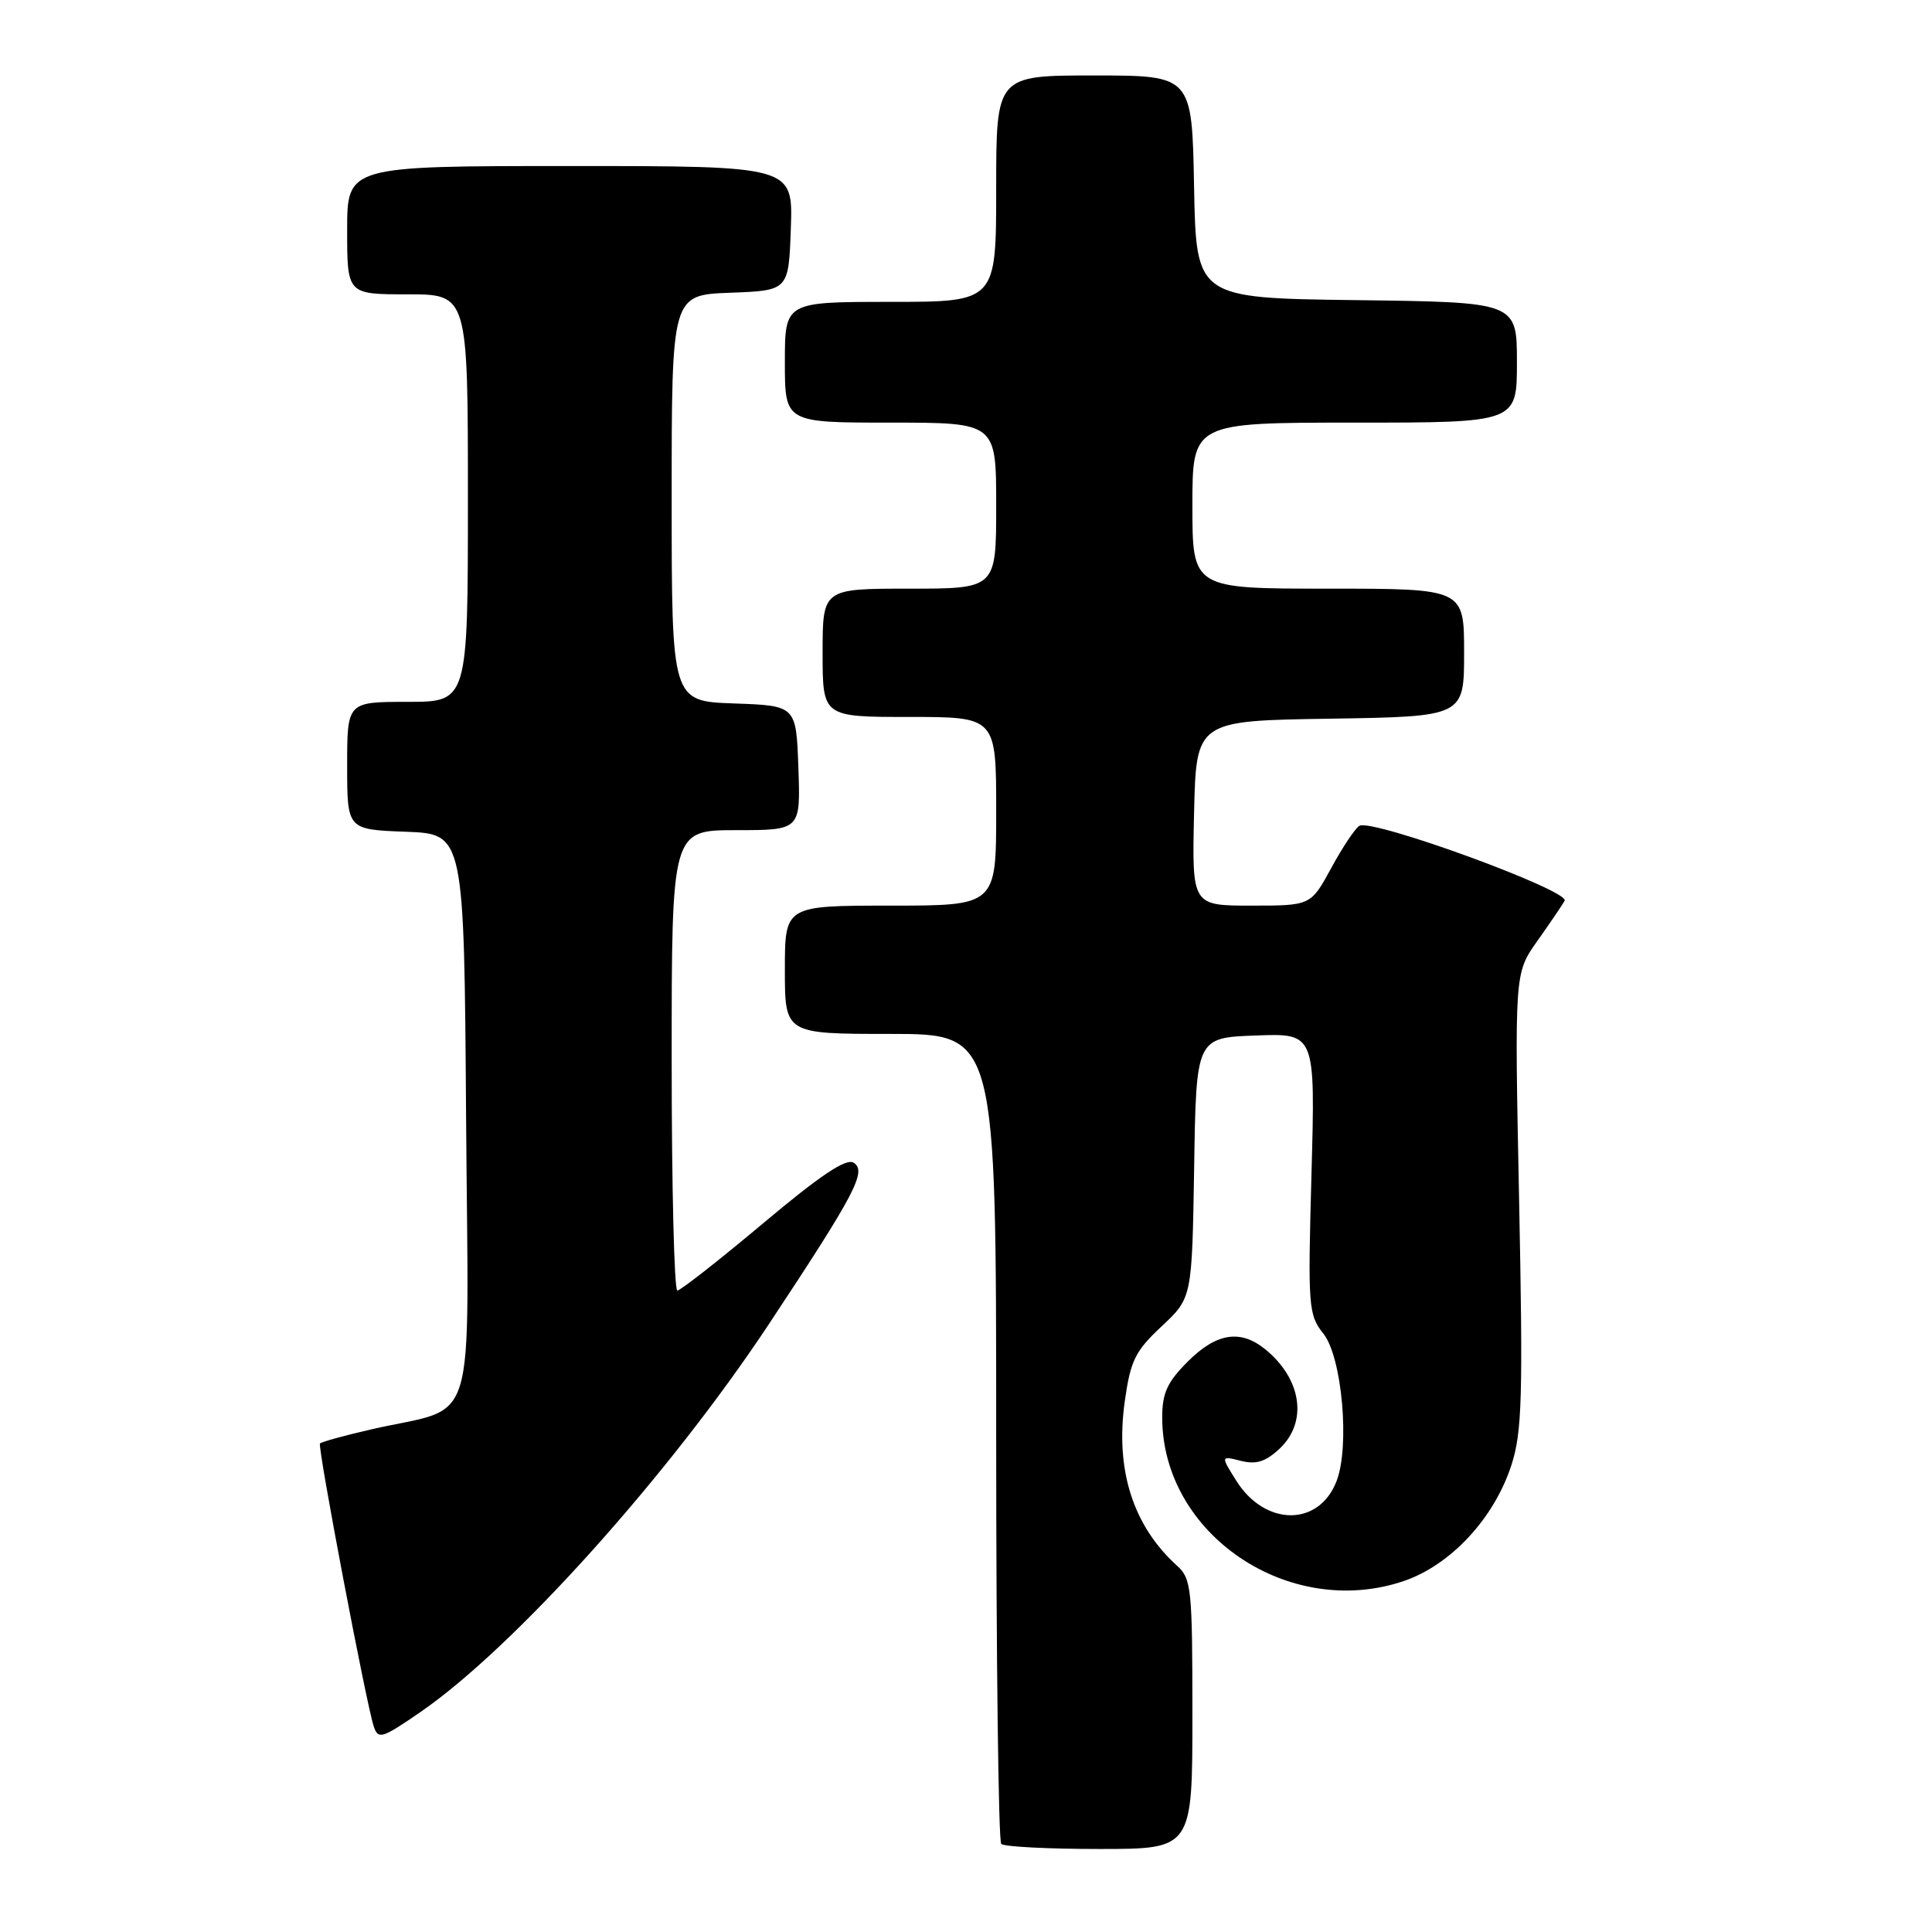 <?xml version="1.0" encoding="UTF-8" standalone="no"?>
<!DOCTYPE svg PUBLIC "-//W3C//DTD SVG 1.1//EN" "http://www.w3.org/Graphics/SVG/1.1/DTD/svg11.dtd" >
<svg xmlns="http://www.w3.org/2000/svg" xmlns:xlink="http://www.w3.org/1999/xlink" version="1.1" viewBox="0 0 256 256">
 <g >
 <path fill="currentColor"
d=" M 158.00 227.15 C 158.00 210.49 157.87 209.19 155.97 207.47 C 150.12 202.18 147.76 194.76 149.04 185.67 C 149.80 180.27 150.41 179.03 153.93 175.74 C 157.95 171.97 157.95 171.97 158.23 154.74 C 158.50 137.50 158.50 137.50 166.39 137.21 C 174.29 136.91 174.29 136.91 173.78 155.49 C 173.29 173.28 173.36 174.19 175.38 176.75 C 177.83 179.87 178.88 191.66 177.10 196.26 C 174.77 202.31 167.63 202.28 163.81 196.20 C 161.74 192.90 161.74 192.90 164.42 193.57 C 166.46 194.08 167.70 193.69 169.56 191.95 C 173.32 188.41 172.49 182.71 167.63 178.77 C 164.36 176.12 161.18 176.62 157.40 180.40 C 154.66 183.14 154.00 184.58 154.00 187.83 C 154.00 203.23 170.68 214.59 185.88 209.54 C 192.17 207.45 197.98 201.22 200.28 194.10 C 201.68 189.77 201.81 185.10 201.29 159.04 C 200.68 128.97 200.68 128.97 203.67 124.73 C 205.32 122.41 206.96 119.99 207.32 119.36 C 208.09 118.03 181.76 108.41 180.12 109.43 C 179.55 109.78 177.87 112.30 176.39 115.03 C 173.68 120.00 173.68 120.00 165.81 120.00 C 157.94 120.00 157.94 120.00 158.22 107.75 C 158.50 95.50 158.50 95.50 176.25 95.23 C 194.00 94.95 194.00 94.95 194.00 86.48 C 194.00 78.00 194.00 78.00 176.00 78.00 C 158.00 78.00 158.00 78.00 158.00 67.00 C 158.00 56.00 158.00 56.00 179.50 56.00 C 201.00 56.00 201.00 56.00 201.00 48.02 C 201.00 40.04 201.00 40.04 179.75 39.77 C 158.50 39.50 158.50 39.50 158.22 24.75 C 157.95 10.00 157.95 10.00 144.97 10.00 C 132.00 10.00 132.00 10.00 132.00 25.00 C 132.00 40.00 132.00 40.00 118.00 40.00 C 104.00 40.00 104.00 40.00 104.00 48.00 C 104.00 56.00 104.00 56.00 118.00 56.00 C 132.00 56.00 132.00 56.00 132.00 67.00 C 132.00 78.00 132.00 78.00 120.50 78.00 C 109.00 78.00 109.00 78.00 109.00 86.50 C 109.00 95.00 109.00 95.00 120.50 95.00 C 132.00 95.00 132.00 95.00 132.00 107.50 C 132.00 120.00 132.00 120.00 118.00 120.00 C 104.00 120.00 104.00 120.00 104.00 128.50 C 104.00 137.00 104.00 137.00 118.00 137.00 C 132.00 137.00 132.00 137.00 132.00 190.33 C 132.00 219.67 132.30 243.97 132.67 244.33 C 133.03 244.70 138.88 245.00 145.67 245.00 C 158.00 245.00 158.00 245.00 158.00 227.15 Z  M 55.69 226.87 C 68.08 218.34 88.62 195.48 101.87 175.47 C 113.36 158.11 114.90 155.18 113.10 154.06 C 112.10 153.45 108.67 155.75 101.11 162.10 C 95.28 166.99 90.17 171.00 89.75 171.00 C 89.34 171.00 89.00 157.28 89.00 140.50 C 89.00 110.00 89.00 110.00 97.54 110.00 C 106.08 110.00 106.08 110.00 105.79 101.75 C 105.50 93.50 105.50 93.50 97.25 93.21 C 89.00 92.92 89.00 92.92 89.00 66.00 C 89.00 39.08 89.00 39.08 96.75 38.79 C 104.50 38.50 104.50 38.50 104.79 30.25 C 105.08 22.00 105.08 22.00 75.54 22.00 C 46.00 22.00 46.00 22.00 46.00 30.50 C 46.00 39.00 46.00 39.00 54.00 39.00 C 62.00 39.00 62.00 39.00 62.00 66.00 C 62.00 93.00 62.00 93.00 54.00 93.00 C 46.00 93.00 46.00 93.00 46.00 101.46 C 46.00 109.92 46.00 109.92 53.75 110.21 C 61.50 110.50 61.50 110.50 61.76 148.17 C 62.06 190.87 63.52 186.10 49.15 189.41 C 45.65 190.21 42.62 191.05 42.40 191.27 C 42.04 191.62 48.53 225.77 49.52 228.75 C 50.11 230.52 50.59 230.38 55.69 226.87 Z "/>
</g>
</svg>